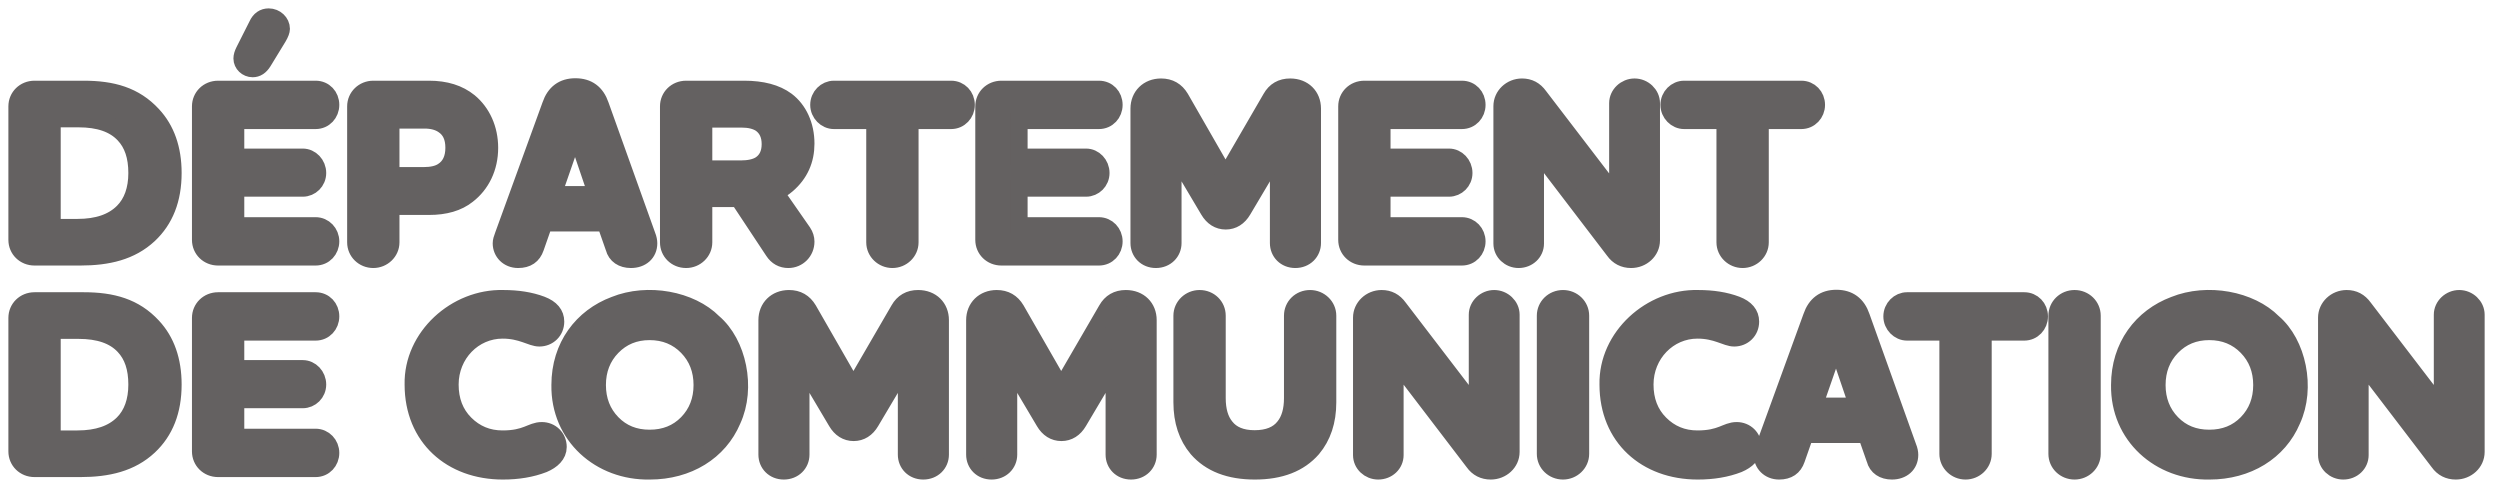 <?xml version="1.0" encoding="UTF-8"?>
<svg width="149px" height="29px" viewBox="0 0 149 29" version="1.1" xmlns="http://www.w3.org/2000/svg" xmlns:xlink="http://www.w3.org/1999/xlink">
    <title>Logo-DC-Blanc</title>
    <g id="Presentación." stroke="none" stroke-width="1" fill="none" fill-rule="evenodd">
        <g id="Artboard-Copy-5" transform="translate(-269, -1008)" fill="#646161" fill-rule="nonzero" stroke="#646161">
            <g id="Logo-DC-Blanc" transform="translate(270, 1009)">
                <path d="M0,13.297 C0,13.871 0.456,14.326 1.059,14.326 L3.78,14.326 C5.428,14.326 6.81,14.003 7.884,13.003 C8.84,12.105 9.325,10.885 9.325,9.311 C9.325,7.869 8.914,6.707 8.105,5.839 C7.031,4.677 5.692,4.31 3.986,4.31 L1.059,4.31 C0.456,4.31 0,4.766 0,5.339 L0,13.297 Z M2.118,6.089 L3.677,6.089 C4.898,6.089 5.795,6.398 6.384,7.031 C6.898,7.575 7.149,8.325 7.149,9.311 C7.149,10.296 6.869,11.076 6.325,11.62 C5.707,12.238 4.81,12.547 3.618,12.547 L2.118,12.547 L2.118,6.089 Z M10.941,13.297 C10.941,13.871 11.396,14.326 12,14.326 L17.81,14.326 C18.339,14.326 18.722,13.9 18.722,13.385 C18.722,12.87 18.324,12.444 17.81,12.444 L13.059,12.444 L13.059,10.223 L17.045,10.223 C17.53,10.223 17.942,9.826 17.942,9.311 C17.942,8.781 17.53,8.355 17.045,8.355 L13.059,8.355 L13.059,6.192 L17.81,6.192 C18.339,6.192 18.722,5.766 18.722,5.251 C18.722,4.722 18.339,4.31 17.81,4.31 L12,4.31 C11.396,4.31 10.941,4.766 10.941,5.339 L10.941,13.297 Z M13.412,2.486 C13.412,2.824 13.706,3.104 14.059,3.104 C14.309,3.104 14.515,2.971 14.691,2.692 L15.589,1.221 C15.721,1 15.78,0.824 15.78,0.721 C15.78,0.324 15.427,0 15.015,0 C14.706,0 14.471,0.162 14.324,0.485 L13.544,2.03 C13.456,2.206 13.412,2.353 13.412,2.486 Z M20.19,13.444 C20.19,14.018 20.66,14.474 21.249,14.474 C21.822,14.474 22.308,14.018 22.308,13.444 L22.308,11.311 L24.573,11.311 C25.529,11.311 26.294,11.091 26.867,10.635 C27.691,10.002 28.191,9.002 28.191,7.81 C28.191,6.678 27.735,5.692 26.97,5.06 C26.353,4.56 25.558,4.31 24.573,4.31 L21.249,4.31 C20.66,4.31 20.19,4.766 20.19,5.339 L20.19,13.444 Z M22.308,6.163 L24.293,6.163 C24.764,6.163 25.132,6.266 25.411,6.457 C25.838,6.737 26.044,7.178 26.044,7.81 C26.044,8.443 25.823,8.914 25.382,9.193 C25.117,9.37 24.735,9.458 24.249,9.458 L22.308,9.458 L22.308,6.163 Z M28.865,13.503 C28.865,14.032 29.277,14.474 29.88,14.474 C30.424,14.474 30.762,14.238 30.924,13.768 L31.439,12.297 L35.072,12.297 L35.587,13.768 C35.704,14.224 36.087,14.474 36.602,14.474 C37.234,14.474 37.675,14.091 37.675,13.503 C37.675,13.37 37.646,13.209 37.573,13.032 L34.793,5.266 C34.542,4.53 34.042,4.163 33.292,4.163 C32.557,4.163 32.057,4.53 31.807,5.266 L28.983,13.032 C28.909,13.223 28.865,13.37 28.865,13.503 Z M33.278,6.825 L34.557,10.59 L31.968,10.59 L33.278,6.825 Z M38.835,13.444 C38.835,14.018 39.291,14.474 39.894,14.474 C40.467,14.474 40.953,14.018 40.953,13.444 L40.953,10.84 L43.012,10.84 L45.086,13.973 C45.306,14.312 45.615,14.474 45.983,14.474 C46.571,14.474 47.042,14.003 47.042,13.4 C47.042,13.209 46.983,13.017 46.866,12.841 L45.218,10.473 C45.468,10.355 45.704,10.208 45.924,10.017 C46.674,9.37 47.042,8.546 47.042,7.56 C47.042,6.457 46.601,5.531 45.88,4.986 C45.262,4.53 44.424,4.31 43.35,4.31 L39.894,4.31 C39.291,4.31 38.835,4.766 38.835,5.339 L38.835,13.444 Z M40.953,6.104 L43.188,6.104 C43.659,6.104 44.042,6.192 44.336,6.384 C44.703,6.648 44.895,7.046 44.895,7.59 C44.895,8.149 44.689,8.561 44.292,8.811 C44.027,8.972 43.644,9.061 43.159,9.061 L40.953,9.061 L40.953,6.104 Z M48.701,4.31 C48.216,4.31 47.789,4.722 47.789,5.251 C47.789,5.766 48.216,6.192 48.701,6.192 L51.128,6.192 L51.128,13.444 C51.128,14.018 51.614,14.474 52.187,14.474 C52.761,14.474 53.246,14.018 53.246,13.444 L53.246,6.192 L55.688,6.192 C56.203,6.192 56.6,5.766 56.6,5.251 C56.6,4.722 56.203,4.31 55.688,4.31 L48.701,4.31 Z M57.627,13.297 C57.627,13.871 58.083,14.326 58.686,14.326 L64.496,14.326 C65.025,14.326 65.408,13.9 65.408,13.385 C65.408,12.87 65.011,12.444 64.496,12.444 L59.745,12.444 L59.745,10.223 L63.731,10.223 C64.216,10.223 64.628,9.826 64.628,9.311 C64.628,8.781 64.216,8.355 63.731,8.355 L59.745,8.355 L59.745,6.192 L64.496,6.192 C65.025,6.192 65.408,5.766 65.408,5.251 C65.408,4.722 65.025,4.31 64.496,4.31 L58.686,4.31 C58.083,4.31 57.627,4.766 57.627,5.339 L57.627,13.297 Z M66.876,13.488 C66.876,14.032 67.288,14.474 67.891,14.474 C68.494,14.474 68.92,14.032 68.92,13.488 L68.92,7.987 L71.024,11.532 C71.274,11.958 71.627,12.179 72.053,12.179 C72.48,12.179 72.833,11.958 73.083,11.532 L75.186,7.987 L75.186,13.488 C75.186,14.032 75.598,14.474 76.201,14.474 C76.804,14.474 77.231,14.032 77.231,13.488 L77.231,5.472 C77.231,4.722 76.701,4.177 75.892,4.177 C75.377,4.177 74.995,4.398 74.745,4.839 L72.039,9.502 L69.362,4.839 C69.097,4.398 68.714,4.177 68.2,4.177 C67.42,4.177 66.876,4.722 66.876,5.472 L66.876,13.488 Z M79.258,13.297 C79.258,13.871 79.714,14.326 80.317,14.326 L86.127,14.326 C86.656,14.326 87.039,13.9 87.039,13.385 C87.039,12.87 86.642,12.444 86.127,12.444 L81.376,12.444 L81.376,10.223 L85.362,10.223 C85.847,10.223 86.259,9.826 86.259,9.311 C86.259,8.781 85.847,8.355 85.362,8.355 L81.376,8.355 L81.376,6.192 L86.127,6.192 C86.656,6.192 87.039,5.766 87.039,5.251 C87.039,4.722 86.656,4.31 86.127,4.31 L80.317,4.31 C79.714,4.31 79.258,4.766 79.258,5.339 L79.258,13.297 Z M88.507,13.518 C88.507,14.047 88.963,14.474 89.507,14.474 C90.081,14.474 90.522,14.047 90.522,13.518 L90.522,7.84 L95.185,13.944 C95.435,14.297 95.788,14.474 96.214,14.474 C96.876,14.474 97.435,13.973 97.435,13.326 L97.435,5.148 C97.435,4.619 96.964,4.177 96.42,4.177 C95.876,4.177 95.405,4.619 95.405,5.148 L95.405,10.811 L90.742,4.722 C90.478,4.354 90.139,4.177 89.713,4.177 C89.051,4.177 88.507,4.692 88.507,5.325 L88.507,13.518 Z M99.374,4.31 C98.888,4.31 98.462,4.722 98.462,5.251 C98.462,5.766 98.888,6.192 99.374,6.192 L101.801,6.192 L101.801,13.444 C101.801,14.018 102.286,14.474 102.86,14.474 C103.433,14.474 103.919,14.018 103.919,13.444 L103.919,6.192 L106.36,6.192 C106.875,6.192 107.272,5.766 107.272,5.251 C107.272,4.722 106.875,4.31 106.36,4.31 L99.374,4.31 Z M92.155,16.785 C92.743,16.785 93.214,17.241 93.214,17.815 L93.214,17.815 L93.214,26.052 C93.214,26.625 92.728,27.081 92.155,27.081 C91.566,27.081 91.095,26.625 91.095,26.052 L91.095,26.052 L91.095,17.815 C91.095,17.241 91.566,16.785 92.155,16.785 Z M28.791,16.784 L28.997,16.785 C29.85,16.785 30.615,16.903 31.277,17.153 C31.851,17.373 32.13,17.712 32.13,18.168 C32.13,18.741 31.689,19.153 31.145,19.153 C30.659,19.153 30.1,18.682 28.953,18.682 C27.232,18.682 25.835,20.109 25.835,21.918 C25.835,22.86 26.129,23.639 26.732,24.242 C27.335,24.845 28.071,25.154 28.953,25.154 C30.38,25.154 30.659,24.654 31.292,24.654 C31.836,24.654 32.277,25.066 32.277,25.64 C32.277,26.11 31.91,26.449 31.395,26.669 C30.674,26.949 29.865,27.081 28.968,27.081 C25.894,27.081 23.614,25.081 23.614,21.918 C23.555,19.065 26.173,16.711 28.997,16.785 L28.791,16.784 Z M35.628,17.167 C37.599,16.373 40.173,16.844 41.526,18.212 C42.982,19.447 43.556,22.11 42.659,24.051 C41.865,25.934 39.997,27.081 37.731,27.081 C34.76,27.14 32.319,24.978 32.363,21.948 C32.363,19.624 33.701,17.888 35.628,17.167 Z M53.717,16.785 C54.526,16.785 55.056,17.329 55.056,18.079 L55.056,18.079 L55.056,26.096 C55.056,26.64 54.629,27.081 54.026,27.081 C53.423,27.081 53.011,26.64 53.011,26.096 L53.011,26.096 L53.011,20.595 L50.908,24.139 C50.658,24.566 50.305,24.787 49.878,24.787 C49.451,24.787 49.098,24.566 48.848,24.139 L48.848,24.139 L46.745,20.595 L46.745,26.096 C46.745,26.64 46.318,27.081 45.715,27.081 C45.112,27.081 44.701,26.64 44.701,26.096 L44.701,26.096 L44.701,18.079 C44.701,17.329 45.245,16.785 46.024,16.785 C46.539,16.785 46.922,17.006 47.186,17.447 L47.186,17.447 L49.863,22.11 L52.57,17.447 C52.82,17.006 53.202,16.785 53.717,16.785 Z M145.57,16.785 C146.114,16.785 146.585,17.226 146.585,17.756 L146.585,17.756 L146.585,25.934 C146.585,26.581 146.026,27.081 145.364,27.081 C144.937,27.081 144.584,26.905 144.334,26.552 L144.334,26.552 L139.671,20.448 L139.671,26.125 C139.671,26.655 139.23,27.081 138.657,27.081 C138.112,27.081 137.656,26.655 137.656,26.125 L137.656,26.125 L137.656,17.932 C137.656,17.3 138.201,16.785 138.862,16.785 C139.289,16.785 139.627,16.961 139.892,17.329 L139.892,17.329 L144.555,23.419 L144.555,17.756 C144.555,17.226 145.026,16.785 145.57,16.785 Z M66.099,16.785 C66.908,16.785 67.438,17.329 67.438,18.079 L67.438,18.079 L67.438,26.096 C67.438,26.64 67.011,27.081 66.408,27.081 C65.805,27.081 65.393,26.64 65.393,26.096 L65.393,26.096 L65.393,20.595 L63.29,24.139 C63.04,24.566 62.687,24.787 62.26,24.787 C61.833,24.787 61.48,24.566 61.23,24.139 L61.23,24.139 L59.127,20.595 L59.127,26.096 C59.127,26.64 58.7,27.081 58.097,27.081 C57.494,27.081 57.082,26.64 57.082,26.096 L57.082,26.096 L57.082,18.079 C57.082,17.329 57.627,16.785 58.406,16.785 C58.921,16.785 59.304,17.006 59.568,17.447 L59.568,17.447 L62.245,22.11 L64.952,17.447 C65.202,17.006 65.584,16.785 66.099,16.785 Z M128.584,17.167 C130.555,16.373 133.129,16.844 134.482,18.212 C135.938,19.447 136.512,22.11 135.615,24.051 C134.82,25.934 132.952,27.081 130.687,27.081 C127.716,27.14 125.274,24.978 125.318,21.948 C125.318,19.624 126.657,17.888 128.584,17.167 Z M122.644,16.785 C123.233,16.785 123.703,17.241 123.703,17.815 L123.703,17.815 L123.703,26.052 C123.703,26.625 123.218,27.081 122.644,27.081 C122.056,27.081 121.585,26.625 121.585,26.052 L121.585,26.052 L121.585,17.815 C121.585,17.241 122.056,16.785 122.644,16.785 Z M77.084,16.785 C77.657,16.785 78.143,17.241 78.143,17.815 L78.143,17.815 L78.143,22.977 C78.143,24.11 77.834,25.022 77.231,25.743 C76.451,26.64 75.304,27.081 73.789,27.081 C72.274,27.081 71.127,26.64 70.347,25.743 C69.744,25.022 69.435,24.11 69.435,22.977 L69.435,22.977 L69.435,17.815 C69.435,17.241 69.92,16.785 70.494,16.785 C71.097,16.785 71.553,17.241 71.553,17.815 L71.553,17.815 L71.553,22.727 C71.553,23.448 71.715,24.022 72.053,24.434 C72.421,24.904 72.995,25.14 73.774,25.14 C74.568,25.14 75.157,24.904 75.525,24.434 C75.863,24.022 76.025,23.448 76.025,22.727 L76.025,22.727 L76.025,17.815 C76.025,17.241 76.481,16.785 77.084,16.785 Z M88.054,16.785 C88.598,16.785 89.069,17.226 89.069,17.756 L89.069,17.756 L89.069,25.934 C89.069,26.581 88.51,27.081 87.848,27.081 C87.421,27.081 87.068,26.905 86.818,26.552 L86.818,26.552 L82.155,20.448 L82.155,26.125 C82.155,26.655 81.714,27.081 81.14,27.081 C80.596,27.081 80.14,26.655 80.14,26.125 L80.14,26.125 L80.14,17.932 C80.14,17.3 80.684,16.785 81.346,16.785 C81.773,16.785 82.111,16.961 82.376,17.329 L82.376,17.329 L87.039,23.419 L87.039,17.756 C87.039,17.226 87.509,16.785 88.054,16.785 Z M119.647,16.917 C120.162,16.917 120.559,17.329 120.559,17.859 C120.559,18.374 120.162,18.8 119.647,18.8 L119.647,18.8 L117.205,18.8 L117.205,26.052 C117.205,26.625 116.72,27.081 116.146,27.081 C115.572,27.081 115.087,26.625 115.087,26.052 L115.087,26.052 L115.087,18.8 L112.66,18.8 C112.175,18.8 111.748,18.374 111.748,17.859 C111.748,17.329 112.175,16.917 112.66,16.917 L112.66,16.917 L119.647,16.917 Z M100.006,16.784 L100.212,16.785 C101.065,16.785 101.83,16.903 102.492,17.153 C103.066,17.373 103.345,17.712 103.345,18.168 C103.345,18.741 102.904,19.153 102.36,19.153 C101.874,19.153 101.315,18.682 100.168,18.682 C98.447,18.682 97.05,20.109 97.05,21.918 C97.05,22.86 97.344,23.639 97.947,24.242 C98.55,24.845 99.285,25.154 100.168,25.154 C101.595,25.154 101.874,24.654 102.507,24.654 C103.051,24.654 103.492,25.066 103.492,25.64 C103.492,26.11 103.124,26.449 102.61,26.669 C101.889,26.949 101.08,27.081 100.183,27.081 C97.108,27.081 94.829,25.081 94.829,21.918 C94.77,19.065 97.388,16.711 100.212,16.785 L100.006,16.784 Z M108.446,16.77 C109.196,16.77 109.696,17.138 109.946,17.873 L109.946,17.873 L112.726,25.64 C112.8,25.816 112.829,25.978 112.829,26.11 C112.829,26.699 112.388,27.081 111.756,27.081 C111.241,27.081 110.858,26.831 110.741,26.375 L110.741,26.375 L110.226,24.904 L106.593,24.904 L106.078,26.375 C105.916,26.846 105.578,27.081 105.034,27.081 C104.431,27.081 104.019,26.64 104.019,26.11 C104.019,25.978 104.063,25.831 104.136,25.64 L104.136,25.64 L106.961,17.873 C107.211,17.138 107.711,16.77 108.446,16.77 Z M17.81,16.917 C18.339,16.917 18.722,17.329 18.722,17.859 C18.722,18.374 18.339,18.8 17.81,18.8 L17.81,18.8 L13.059,18.8 L13.059,20.962 L17.045,20.962 C17.53,20.962 17.942,21.389 17.942,21.918 C17.942,22.433 17.53,22.83 17.045,22.83 L17.045,22.83 L13.059,22.83 L13.059,25.051 L17.81,25.051 C18.324,25.051 18.722,25.478 18.722,25.993 C18.722,26.508 18.339,26.934 17.81,26.934 L17.81,26.934 L12,26.934 C11.396,26.934 10.941,26.478 10.941,25.905 L10.941,25.905 L10.941,17.947 C10.941,17.373 11.396,16.917 12,16.917 L12,16.917 L17.81,16.917 Z M3.986,16.917 C5.692,16.917 7.031,17.285 8.105,18.447 C8.914,19.315 9.325,20.477 9.325,21.918 C9.325,23.492 8.84,24.713 7.884,25.61 C6.81,26.611 5.428,26.934 3.78,26.934 L3.78,26.934 L1.059,26.934 C0.456,26.934 0,26.478 0,25.905 L0,25.905 L0,17.947 C0,17.373 0.456,16.917 1.059,16.917 L1.059,16.917 L3.986,16.917 Z M3.677,18.697 L2.118,18.697 L2.118,25.154 L3.618,25.154 C4.81,25.154 5.707,24.845 6.325,24.228 C6.869,23.683 7.149,22.904 7.149,21.918 C7.149,20.933 6.898,20.183 6.384,19.639 C5.795,19.006 4.898,18.697 3.677,18.697 L3.677,18.697 Z M130.673,18.771 C129.775,18.771 129.04,19.08 128.451,19.683 C127.863,20.286 127.569,21.051 127.569,21.948 C127.569,22.845 127.863,23.61 128.451,24.213 C129.04,24.816 129.775,25.11 130.673,25.11 C131.57,25.11 132.32,24.816 132.908,24.213 C133.497,23.61 133.791,22.845 133.791,21.948 C133.791,21.051 133.497,20.286 132.908,19.683 C132.32,19.08 131.57,18.771 130.673,18.771 Z M37.717,18.771 C36.819,18.771 36.084,19.08 35.496,19.683 C34.907,20.286 34.613,21.051 34.613,21.948 C34.613,22.845 34.907,23.61 35.496,24.213 C36.084,24.816 36.819,25.11 37.717,25.11 C38.614,25.11 39.364,24.816 39.952,24.213 C40.541,23.61 40.835,22.845 40.835,21.948 C40.835,21.051 40.541,20.286 39.952,19.683 C39.364,19.08 38.614,18.771 37.717,18.771 Z M108.431,19.433 L107.122,23.198 L109.711,23.198 L108.431,19.433 Z" id="Shape"></path>
            </g>
        </g>
    </g>
</svg>